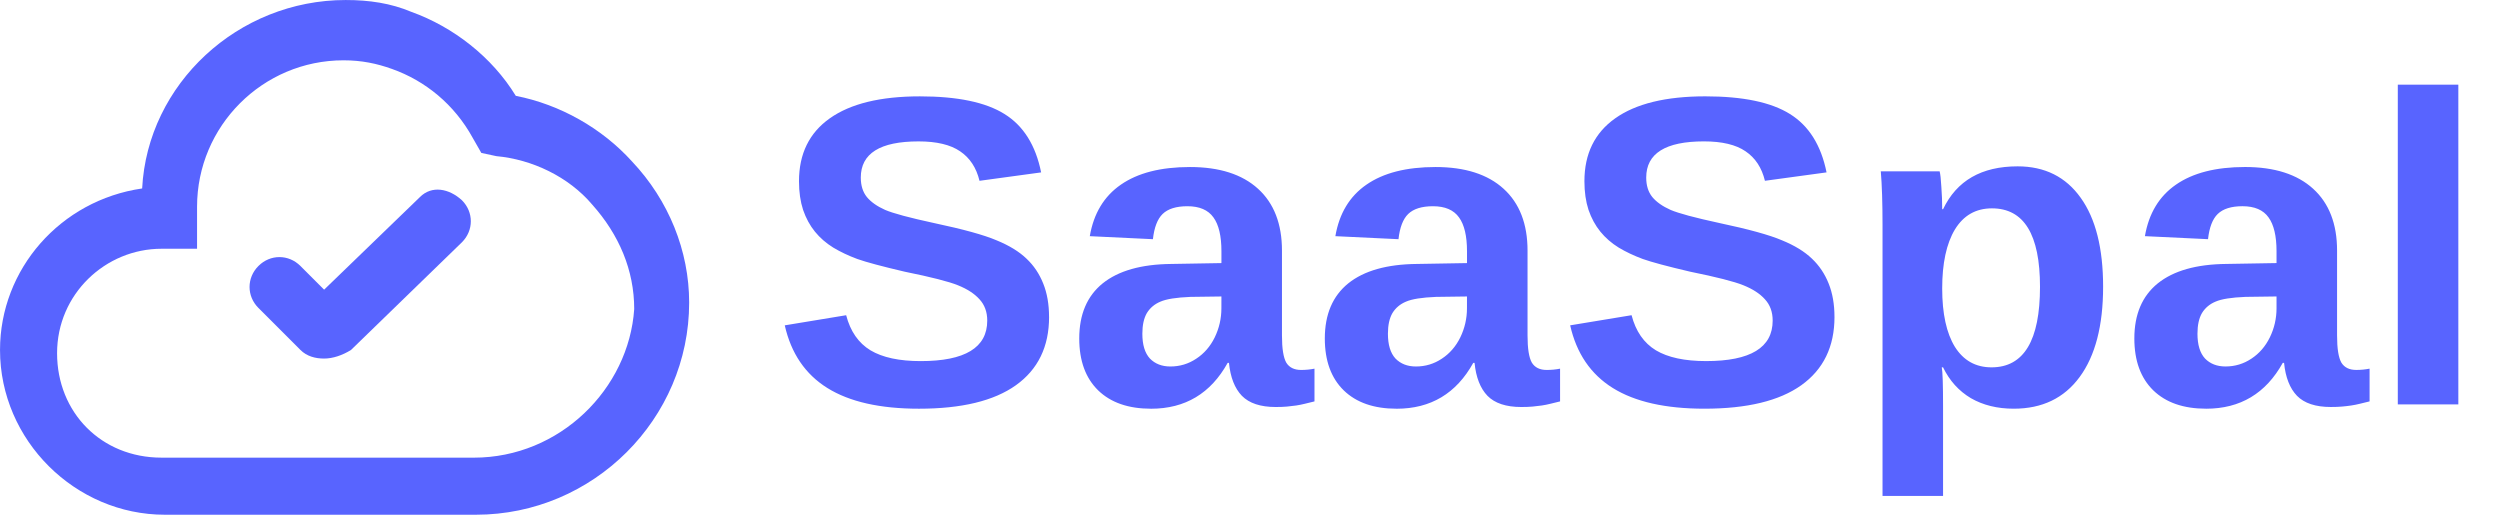 <svg fill="none" height="28" viewBox="0 0 136 28" width="136" xmlns="http://www.w3.org/2000/svg"><g fill="#5864ff"><path d="m22.845 10.72-5.213 5.038-1.289-1.289c-.644-.644-1.64-.644-2.284 0-.644.644-.644 1.64 0 2.284l2.284 2.284c.351.351.82.469 1.289.469s.996-.176 1.464-.469l6.034-5.858c.644-.644.644-1.64 0-2.284-.703-.644-1.64-.82-2.284-.176z"/><path d="m34.385 8.787c-1.64-1.816-3.925-3.105-6.326-3.573-1.289-2.109-3.397-3.749-5.682-4.569-1.113-.469-2.285-.644-3.573-.644-5.858 0-10.778 4.569-11.071 10.251-4.452.644-7.732 4.393-7.732 8.787 0 4.92 4.1 8.962 8.962 8.962h16.929c6.385 0 11.598-5.213 11.598-11.54 0-2.812-1.113-5.565-3.105-7.674zm-8.611 16.109h-16.987c-3.28 0-5.682-2.46-5.682-5.682 0-3.222 2.636-5.682 5.682-5.682h1.933v-2.284c0-4.393 3.573-7.967 7.966-7.967.996 0 1.816.176 2.636.469 1.816.644 3.397 1.933 4.393 3.749l.469.82.82.176c1.933.176 3.925 1.113 5.213 2.636 1.464 1.64 2.284 3.573 2.284 5.682-.293 4.335-4.042 8.084-8.728 8.084z"/><path d="m57.07 17.242c0 1.617-.602 2.856-1.805 3.715-1.195.852-2.953 1.277-5.273 1.277-2.117 0-3.777-.375-4.981-1.125s-1.976-1.887-2.32-3.41l3.34-.551c.227.875.668 1.512 1.324 1.91.656.391 1.566.586 2.73.586 2.414 0 3.621-.734 3.621-2.203 0-.469-.141-.856-.422-1.16-.274-.305-.664-.558-1.172-.762-.5-.203-1.465-.449-2.894-.738-1.234-.289-2.094-.519-2.578-.691-.484-.18-.922-.387-1.312-.621-.391-.242-.723-.531-.996-.867-.273-.336-.488-.731-.644-1.184-.148-.453-.223-.973-.223-1.559 0-1.492.559-2.633 1.676-3.422 1.125-.797 2.758-1.195 4.899-1.195 2.047 0 3.582.32 4.605.961 1.031.641 1.695 1.699 1.992 3.176l-3.352.457c-.172-.711-.523-1.246-1.055-1.605-.523-.359-1.277-.539-2.262-.539-2.094 0-3.141.656-3.141 1.969 0 .43.109.781.328 1.055.227.274.559.508.996.703.438.188 1.324.426 2.66.715 1.586.336 2.719.648 3.398.938.688.281 1.23.613 1.629.996.399.375.703.828.914 1.359.211.523.316 1.129.316 1.816zm5.543 4.992c-1.227 0-2.184-.332-2.871-.996-.688-.672-1.031-1.613-1.031-2.824 0-1.312.426-2.312 1.277-3 .859-.688 2.102-1.039 3.727-1.055l2.731-.047v-.644c0-.828-.144-1.441-.434-1.84-.289-.406-.762-.609-1.418-.609-.609 0-1.059.141-1.348.422-.281.274-.457.731-.527 1.371l-3.434-.164c.211-1.234.773-2.168 1.688-2.801.922-.641 2.176-.961 3.762-.961 1.601 0 2.836.395 3.703 1.184.867.789 1.301 1.91 1.301 3.363v4.617c0 .711.078 1.203.234 1.477.164.266.433.398.808.398.25 0 .492-.023.727-.07v1.781c-.195.047-.371.09-.527.129-.156.039-.312.07-.469.094-.156.023-.324.043-.504.059-.172.016-.375.023-.609.023-.828 0-1.441-.203-1.84-.609-.391-.406-.625-1.004-.703-1.793h-.07c-.922 1.664-2.312 2.496-4.172 2.496zm3.832-6.106-1.688.023c-.766.031-1.309.117-1.629.258-.32.133-.566.34-.738.621-.164.281-.246.656-.246 1.125 0 .602.137 1.051.41 1.348.281.289.652.434 1.113.434.516 0 .984-.141 1.406-.422.43-.281.766-.668 1.008-1.16.242-.5.363-1.027.363-1.582zm9.527 6.106c-1.227 0-2.184-.332-2.871-.996-.688-.672-1.031-1.613-1.031-2.824 0-1.312.426-2.312 1.277-3 .859-.688 2.102-1.039 3.727-1.055l2.731-.047v-.644c0-.828-.144-1.441-.434-1.84-.289-.406-.762-.609-1.418-.609-.609 0-1.059.141-1.348.422-.281.274-.457.731-.527 1.371l-3.434-.164c.211-1.234.773-2.168 1.688-2.801.922-.641 2.176-.961 3.762-.961 1.601 0 2.836.395 3.703 1.184.867.789 1.301 1.91 1.301 3.363v4.617c0 .711.078 1.203.234 1.477.164.266.434.398.809.398.25 0 .492-.023.727-.07v1.781c-.195.047-.371.09-.527.129-.156.039-.312.07-.469.094-.156.023-.324.043-.504.059-.172.016-.375.023-.609.023-.828 0-1.441-.203-1.84-.609-.391-.406-.625-1.004-.703-1.793h-.07c-.922 1.664-2.312 2.496-4.172 2.496zm3.832-6.106-1.688.023c-.766.031-1.309.117-1.629.258-.32.133-.566.34-.738.621-.164.281-.246.656-.246 1.125 0 .602.137 1.051.41 1.348.281.289.652.434 1.113.434.516 0 .984-.141 1.406-.422.43-.281.766-.668 1.008-1.16.242-.5.363-1.027.363-1.582zm19.992 1.113c0 1.617-.602 2.856-1.805 3.715-1.195.852-2.953 1.277-5.273 1.277-2.117 0-3.777-.375-4.981-1.125s-1.977-1.887-2.32-3.41l3.34-.551c.227.875.668 1.512 1.324 1.91.656.391 1.566.586 2.731.586 2.414 0 3.621-.734 3.621-2.203 0-.469-.141-.856-.422-1.16-.273-.305-.664-.558-1.172-.762-.5-.203-1.465-.449-2.894-.738-1.234-.289-2.094-.519-2.578-.691-.484-.18-.922-.387-1.312-.621-.391-.242-.723-.531-.996-.867-.273-.336-.488-.731-.644-1.184-.148-.453-.223-.973-.223-1.559 0-1.492.559-2.633 1.676-3.422 1.125-.797 2.758-1.195 4.898-1.195 2.047 0 3.582.32 4.606.961 1.031.641 1.695 1.699 1.992 3.176l-3.352.457c-.172-.711-.523-1.246-1.055-1.605-.523-.359-1.277-.539-2.262-.539-2.094 0-3.141.656-3.141 1.969 0 .43.109.781.328 1.055.227.274.559.508.996.703.438.188 1.324.426 2.66.715 1.586.336 2.719.648 3.398.938.688.281 1.23.613 1.629.996.398.375.703.828.914 1.359.211.523.316 1.129.316 1.816zm14.613-1.641c0 2.117-.426 3.754-1.277 4.91-.844 1.149-2.039 1.723-3.586 1.723-.891 0-1.668-.191-2.332-.574-.656-.391-1.16-.949-1.512-1.676h-.07c.047.234.07.945.07 2.133v4.863h-3.293v-14.742c0-1.195-.031-2.168-.094-2.918h3.2c.039.141.07.418.093.832.032.414.047.824.047 1.23h.047c.742-1.555 2.094-2.332 4.055-2.332 1.476 0 2.621.57 3.433 1.711.813 1.133 1.219 2.746 1.219 4.84zm-3.433 0c0-2.844-.872-4.266-2.614-4.266-.875 0-1.547.383-2.015 1.149-.461.766-.692 1.836-.692 3.211 0 1.367.231 2.426.692 3.176.468.742 1.132 1.113 1.992 1.113 1.758 0 2.637-1.461 2.637-4.383zm9.035 6.633c-1.227 0-2.184-.332-2.871-.996-.688-.672-1.032-1.613-1.032-2.824 0-1.312.426-2.312 1.278-3 .859-.688 2.101-1.039 3.726-1.055l2.731-.047v-.644c0-.828-.145-1.441-.434-1.84-.289-.406-.762-.609-1.418-.609-.609 0-1.058.141-1.347.422-.282.274-.457.731-.528 1.371l-3.433-.164c.211-1.234.773-2.168 1.687-2.801.922-.641 2.176-.961 3.762-.961 1.601 0 2.836.395 3.703 1.184.867.789 1.301 1.91 1.301 3.363v4.617c0 .711.078 1.203.234 1.477.164.266.434.398.809.398.25 0 .492-.023.726-.07v1.781c-.195.047-.371.09-.527.129-.156.039-.313.07-.469.094s-.324.043-.504.059c-.172.016-.375.023-.609.023-.828 0-1.442-.203-1.84-.609-.391-.406-.625-1.004-.703-1.793h-.07c-.922 1.664-2.313 2.496-4.172 2.496zm3.832-6.106-1.688.023c-.765.031-1.308.117-1.629.258-.32.133-.566.34-.738.621-.164.281-.246.656-.246 1.125 0 .602.137 1.051.41 1.348.281.289.652.434 1.113.434.516 0 .985-.141 1.407-.422.429-.281.765-.668 1.007-1.16.243-.5.364-1.027.364-1.582zm6.597 5.871v-17.391h3.293v17.391z"/></g></svg>
